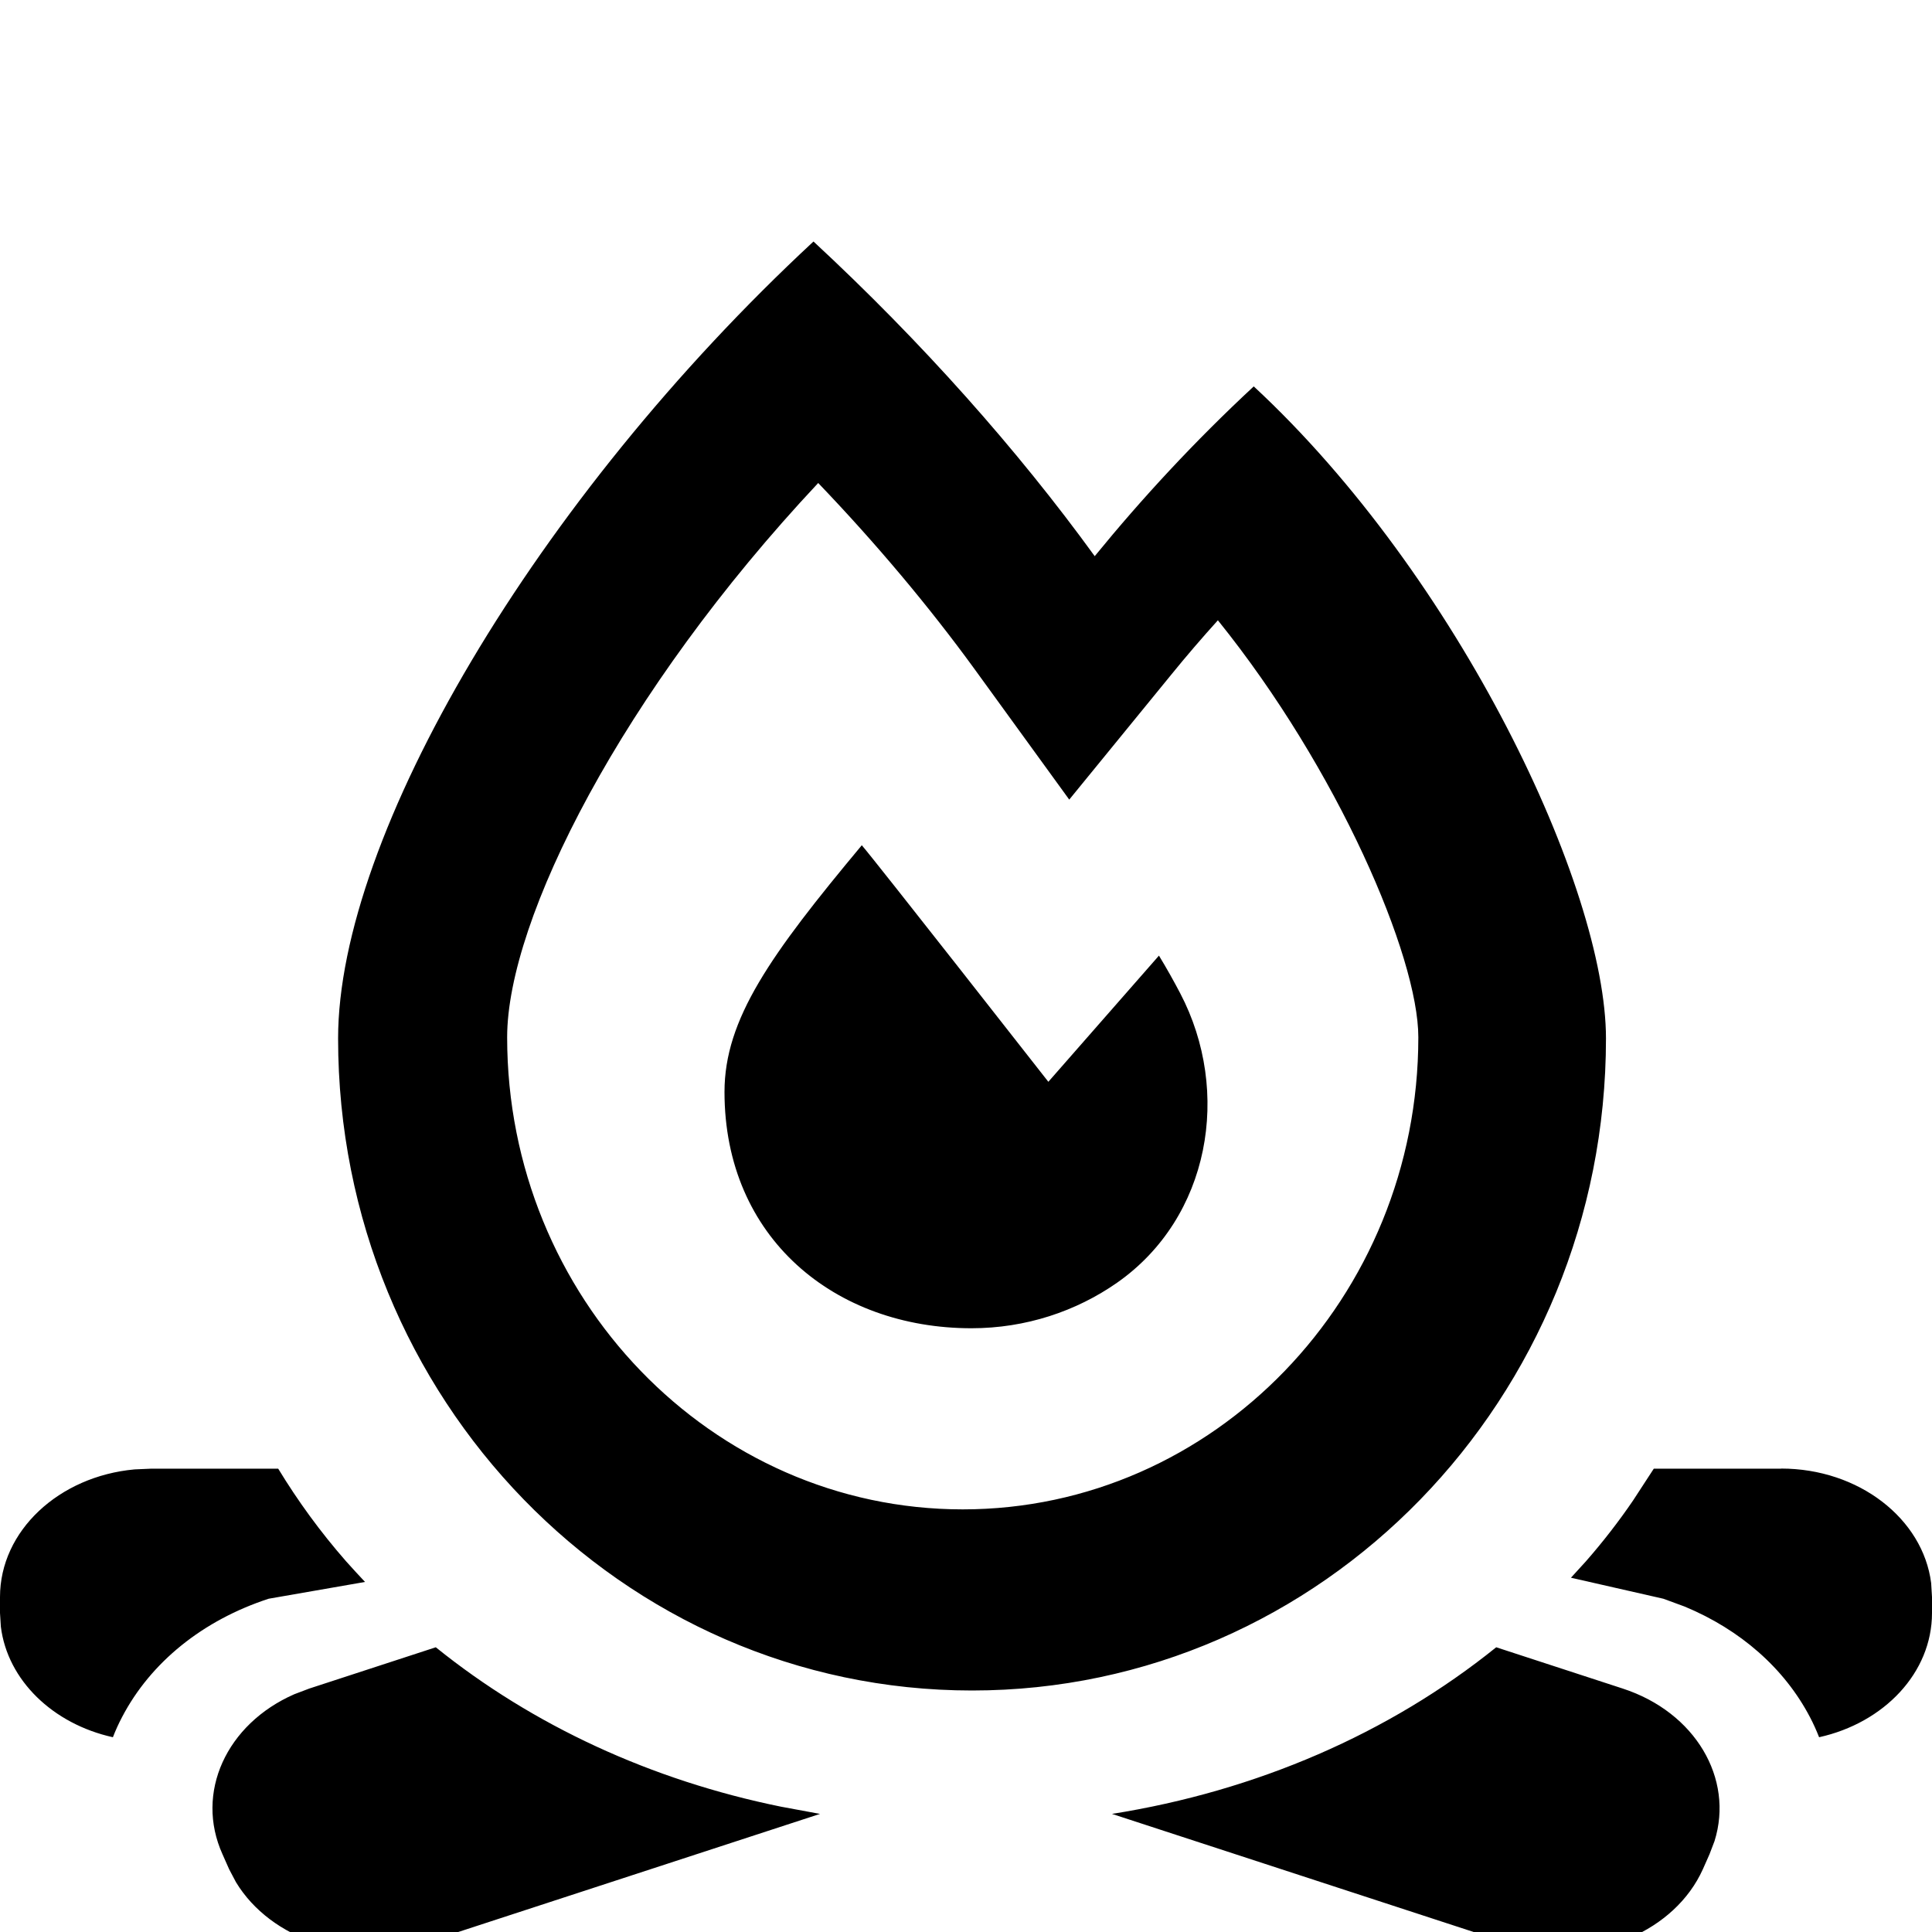 <svg xmlns="http://www.w3.org/2000/svg" width="16" height="16" viewBox="0 0 16 16">
    <g fill="none" fill-rule="evenodd">
        <path fill="#000" d="M3.609 13.642c.805.649 1.787 1.102 2.858 1.32l.324.06-3.278 1.07c-.601.196-1.271-.029-1.559-.505l-.056-.106-.055-.124c-.231-.511.033-1.08.594-1.326l.124-.047 1.048-.342zm8.782 0l1.048.342c.601.196.922.745.76 1.263l-.042.11-.055.124c-.231.511-.877.784-1.486.647l-.13-.036-3.277-1.07c1.197-.19 2.296-.666 3.182-1.38zm2.359-1.48c.644 0 1.175.415 1.243.948l.007.116v.132c0 .495-.397.91-.935 1.029-.022-.056-.047-.112-.076-.167-.211-.403-.575-.723-1.037-.915l-.177-.065-.765-.174.124-.136c.141-.161.272-.33.39-.503l.172-.264h1.054zm-12.446.001c.163.268.35.525.562.767l.078.086.079.085-.798.139c-.545.178-.977.526-1.214.98-.029.055-.054.11-.076.167-.497-.11-.873-.472-.928-.916L0 13.358v-.132c0-.548.488-1 1.114-1.057l.136-.006h1.054zM6.737 2c.898.833 1.69 1.725 2.329 2.606.39-.478.83-.954 1.317-1.406C12.082 4.776 13.3 7.352 13.3 8.6c0 2.982-2.35 5.4-5.25 5.4S2.8 11.582 2.8 8.6c0-1.679 1.635-4.463 3.937-6.6zm.039 2C5.15 5.734 4.2 7.617 4.2 8.59c0 2.156 1.693 3.91 3.773 3.91s3.773-1.754 3.773-3.91c0-.669-.667-2.222-1.66-3.453-.132.146-.261.296-.386.45l-.845 1.035L8.07 5.54C7.694 5.023 7.255 4.5 6.776 4zm.361 3c.109.125 1.545 1.959 1.545 1.959l.916-1.045c.065.107.123.211.176.312.427.815.247 1.858-.523 2.397-.338.236-.755.377-1.206.377C6.917 11 6 10.254 6 9.043 6 8.44 6.38 7.908 7.137 7z"/>
    </g>
</svg>
